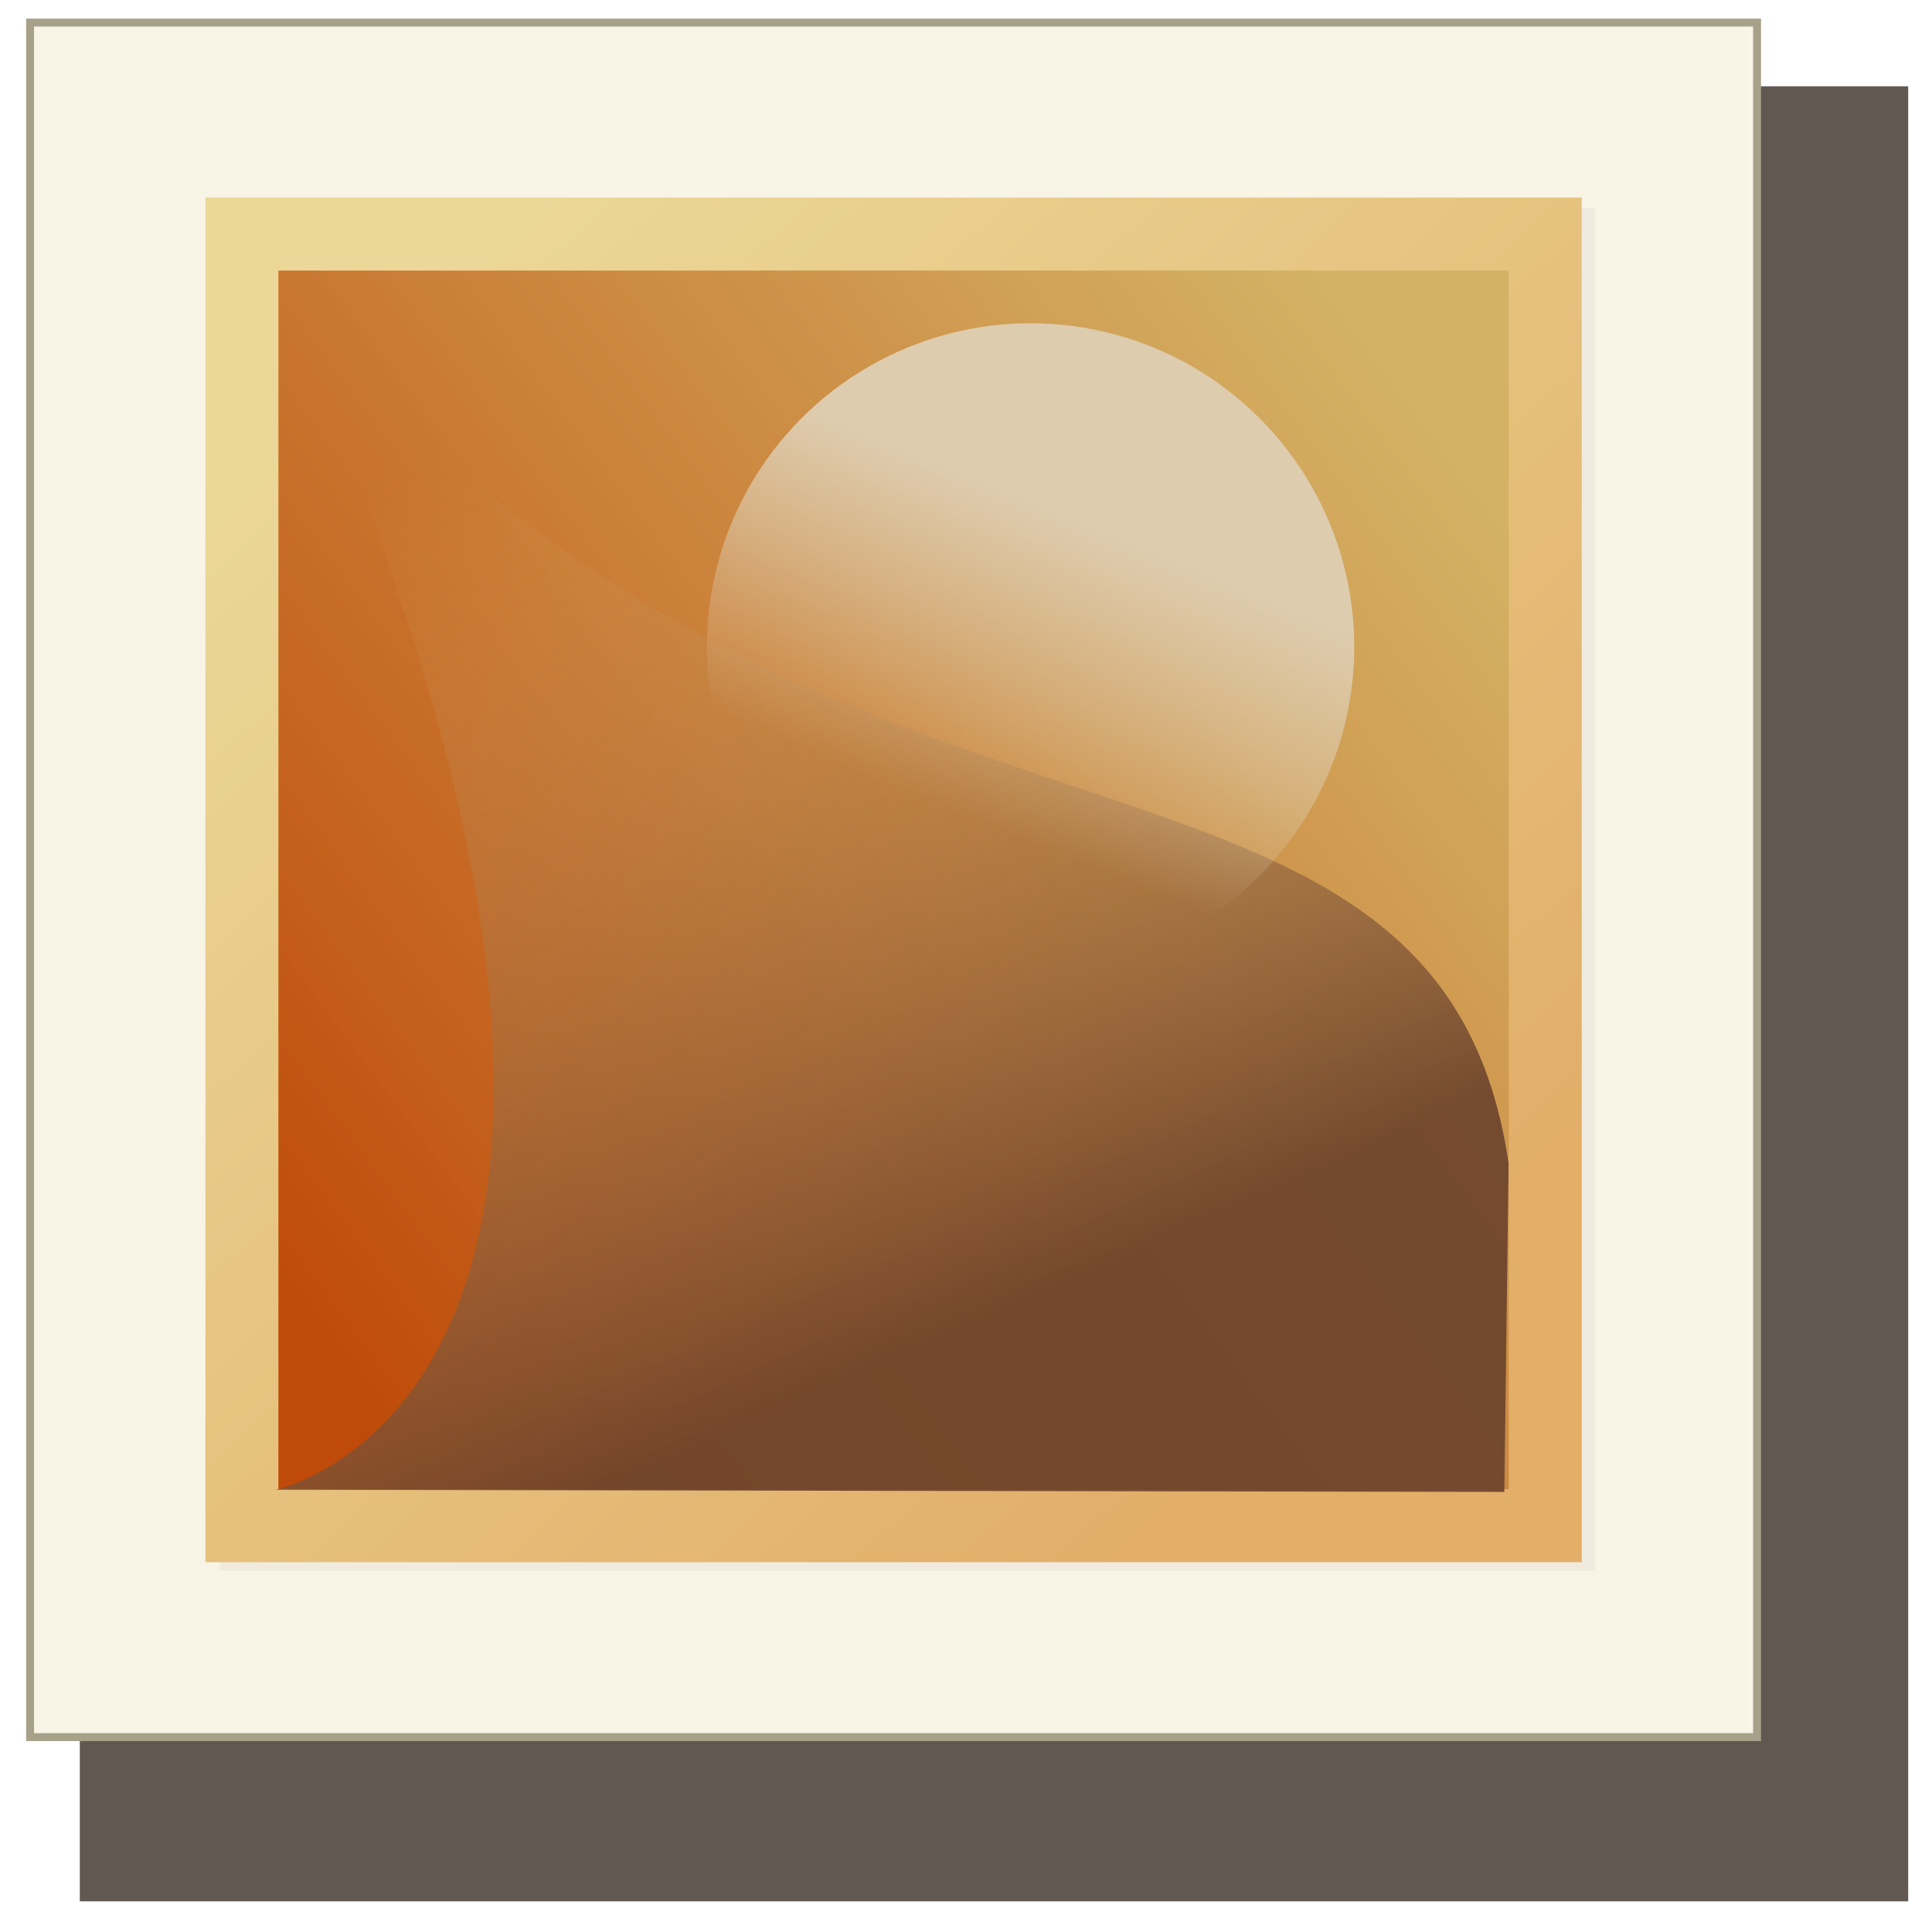 <?xml version="1.0" encoding="UTF-8" standalone="no"?>
<svg
   xmlns:dc="http://purl.org/dc/elements/1.1/"
   xmlns:cc="http://creativecommons.org/ns#"
   xmlns:rdf="http://www.w3.org/1999/02/22-rdf-syntax-ns#"
   xmlns:svg="http://www.w3.org/2000/svg"
   xmlns="http://www.w3.org/2000/svg"
   xmlns:xlink="http://www.w3.org/1999/xlink"
   xmlns:sodipodi="http://sodipodi.sourceforge.net/DTD/sodipodi-0.dtd"
   xmlns:inkscape="http://www.inkscape.org/namespaces/inkscape"
   sodipodi:docname="drop_shadow.svg"
   inkscape:version="1.0rc1 (09960d6, 2020-04-09)"
   id="svg8"
   version="1.1"
   viewBox="0 0 121.822 121.822"
   height="121.822mm"
   width="121.822mm">
  <defs
     id="defs2">
    <linearGradient
       id="linearGradient899"
       inkscape:collect="always">
      <stop
         id="stop895"
         offset="0"
         style="stop-color:#deccaf;stop-opacity:1;" />
      <stop
         id="stop897"
         offset="1"
         style="stop-color:#deccaf;stop-opacity:0;" />
    </linearGradient>
    <linearGradient
       id="linearGradient879"
       inkscape:collect="always">
      <stop
         id="stop875"
         offset="0"
         style="stop-color:#6c432c;stop-opacity:0.91" />
      <stop
         id="stop877"
         offset="1"
         style="stop-color:#e2ae68;stop-opacity:0;" />
    </linearGradient>
    <linearGradient
       id="linearGradient869"
       inkscape:collect="always">
      <stop
         id="stop865"
         offset="0"
         style="stop-color:#ebd898;stop-opacity:1;" />
      <stop
         id="stop867"
         offset="1"
         style="stop-color:#e2ae68;stop-opacity:1" />
    </linearGradient>
    <linearGradient
       id="linearGradient861"
       inkscape:collect="always">
      <stop
         id="stop857"
         offset="0"
         style="stop-color:#c04a09;stop-opacity:1" />
      <stop
         id="stop859"
         offset="1"
         style="stop-color:#d3b163;stop-opacity:0.987" />
    </linearGradient>
    <linearGradient
       id="linearGradient6828"
       inkscape:collect="always">
      <stop
         id="stop6824"
         offset="0"
         style="stop-color:#ababab;stop-opacity:1;" />
      <stop
         id="stop6826"
         offset="1"
         style="stop-color:#e3e3e3;stop-opacity:1" />
    </linearGradient>
    <radialGradient
       gradientTransform="translate(-177.43,-446.389)"
       gradientUnits="userSpaceOnUse"
       r="201.237"
       fy="647.626"
       fx="378.667"
       cy="647.626"
       cx="378.667"
       id="radialGradient6830-5"
       xlink:href="#linearGradient6828"
       inkscape:collect="always" />
    <linearGradient
       gradientTransform="translate(-4.567,-5.432)"
       gradientUnits="userSpaceOnUse"
       y2="127.118"
       x2="144.116"
       y1="181.909"
       x1="70.695"
       id="linearGradient863"
       xlink:href="#linearGradient861"
       inkscape:collect="always" />
    <linearGradient
       gradientTransform="translate(-4.567,-5.432)"
       gradientUnits="userSpaceOnUse"
       y2="187.254"
       x2="124.338"
       y1="121.506"
       x1="62.677"
       id="linearGradient871"
       xlink:href="#linearGradient869"
       inkscape:collect="always" />
    <linearGradient
       gradientTransform="matrix(-1,0,0,1,205.219,-5.432)"
       gradientUnits="userSpaceOnUse"
       y2="121.417"
       x2="133.49"
       y1="179.949"
       x1="107.294"
       id="linearGradient881"
       xlink:href="#linearGradient879"
       inkscape:collect="always" />
    <linearGradient
       gradientTransform="translate(-7.59,-8.078)"
       gradientUnits="userSpaceOnUse"
       y2="141.375"
       x2="98.517"
       y1="122.855"
       x1="106.077"
       id="linearGradient901"
       xlink:href="#linearGradient899"
       inkscape:collect="always" />
    <filter
       height="1.063"
       y="-0.031"
       width="1.062"
       x="-0.031"
       id="filter1104"
       style="color-interpolation-filters:sRGB"
       inkscape:collect="always">
      <feGaussianBlur
         id="feGaussianBlur1106"
         stdDeviation="1.122"
         inkscape:collect="always" />
    </filter>
  </defs>
  <sodipodi:namedview
     inkscape:document-rotation="0"
     fit-margin-bottom="0"
     fit-margin-right="0"
     fit-margin-left="0"
     fit-margin-top="0"
     inkscape:snap-global="false"
     inkscape:window-maximized="1"
     inkscape:window-y="22"
     inkscape:window-x="52"
     inkscape:window-height="1149"
     inkscape:window-width="1868"
     showgrid="false"
     inkscape:current-layer="layer1"
     inkscape:document-units="mm"
     inkscape:cy="213.59858"
     inkscape:cx="148.69226"
     inkscape:zoom="0.98994949"
     inkscape:pageshadow="2"
     inkscape:pageopacity="0.0"
     borderopacity="1.0"
     bordercolor="#666666"
     pagecolor="#ffffff"
     id="base" />
  <g
     transform="translate(-44.089,-87.589)"
     id="layer1"
     inkscape:groupmode="layer"
     inkscape:label="Calque 1">
    <rect
       y="93.03"
       x="49.122"
       height="114.447"
       width="115.288"
       id="rect1108"
       style="color:#000000;clip-rule:nonzero;display:inline;overflow:visible;visibility:visible;opacity:0.769;isolation:auto;mix-blend-mode:normal;color-interpolation:sRGB;color-interpolation-filters:linearRGB;solid-color:#000000;solid-opacity:1;vector-effect:none;fill:#32261f;fill-opacity:1;fill-rule:nonzero;stroke:none;stroke-width:0.525;stroke-linecap:butt;stroke-linejoin:miter;stroke-miterlimit:4;stroke-dasharray:none;stroke-dashoffset:0;stroke-opacity:1;paint-order:markers fill stroke;color-rendering:auto;image-rendering:auto;shape-rendering:auto;text-rendering:auto;enable-background:accumulate" />
    <rect
       y="89.013"
       x="45.987"
       height="108.11"
       width="108.893"
       id="rect853"
       style="color:#000000;clip-rule:nonzero;display:inline;overflow:visible;visibility:visible;isolation:auto;mix-blend-mode:normal;color-interpolation:sRGB;color-interpolation-filters:linearRGB;solid-color:#000000;solid-opacity:1;vector-effect:none;fill:#f8f4e6;fill-opacity:1;fill-rule:nonzero;stroke:#a8a189;stroke-width:0.5;stroke-linecap:butt;stroke-linejoin:miter;stroke-miterlimit:4;stroke-dasharray:none;stroke-dashoffset:0;stroke-opacity:1;paint-order:markers fill stroke;color-rendering:auto;image-rendering:auto;shape-rendering:auto;text-rendering:auto;enable-background:accumulate" />
    <rect
       y="100.703"
       x="57.954"
       height="85.947"
       width="86.726"
       id="rect855-6"
       style="color:#000000;clip-rule:nonzero;display:inline;overflow:visible;visibility:visible;opacity:0.197;isolation:auto;mix-blend-mode:normal;color-interpolation:sRGB;color-interpolation-filters:linearRGB;solid-color:#000000;solid-opacity:1;vector-effect:none;fill:#32261f;fill-opacity:1;fill-rule:nonzero;stroke:none;stroke-width:4.858;stroke-linecap:butt;stroke-linejoin:miter;stroke-miterlimit:4;stroke-dasharray:none;stroke-dashoffset:0;stroke-opacity:1;paint-order:markers fill stroke;filter:url(#filter1104);color-rendering:auto;image-rendering:auto;shape-rendering:auto;text-rendering:auto;enable-background:accumulate" />
    <rect
       y="102.347"
       x="59.343"
       height="81.443"
       width="82.181"
       id="rect855"
       style="color:#000000;clip-rule:nonzero;display:inline;overflow:visible;visibility:visible;isolation:auto;mix-blend-mode:normal;color-interpolation:sRGB;color-interpolation-filters:linearRGB;solid-color:#000000;solid-opacity:1;vector-effect:none;fill:url(#linearGradient863);fill-opacity:1;fill-rule:nonzero;stroke:url(#linearGradient871);stroke-width:4.603;stroke-linecap:butt;stroke-linejoin:miter;stroke-miterlimit:4;stroke-dasharray:none;stroke-dashoffset:0;stroke-opacity:1;paint-order:markers fill stroke;color-rendering:auto;image-rendering:auto;shape-rendering:auto;text-rendering:auto;enable-background:accumulate" />
    <path
       sodipodi:nodetypes="ccccc"
       inkscape:connector-curvature="0"
       id="path873"
       d="m 138.946,181.662 0.267,-20.713 c -4.536,-30.994 -44.136,-14.282 -77.775,-55.859 30.994,70.115 0,76.439 0,76.439 z"
       style="fill:url(#linearGradient881);fill-opacity:1;fill-rule:evenodd;stroke:none;stroke-width:0.265px;stroke-linecap:butt;stroke-linejoin:miter;stroke-opacity:1" />
    <circle
       r="20.411"
       cy="128.384"
       cx="109.07"
       id="path893"
       style="color:#000000;clip-rule:nonzero;display:inline;overflow:visible;visibility:visible;isolation:auto;mix-blend-mode:normal;color-interpolation:sRGB;color-interpolation-filters:linearRGB;solid-color:#000000;solid-opacity:1;vector-effect:none;fill:url(#linearGradient901);fill-opacity:1;fill-rule:nonzero;stroke:none;stroke-width:2;stroke-linecap:butt;stroke-linejoin:miter;stroke-miterlimit:4;stroke-dasharray:none;stroke-dashoffset:0;stroke-opacity:1;paint-order:markers fill stroke;color-rendering:auto;image-rendering:auto;shape-rendering:auto;text-rendering:auto;enable-background:accumulate" />
  </g>
</svg>
